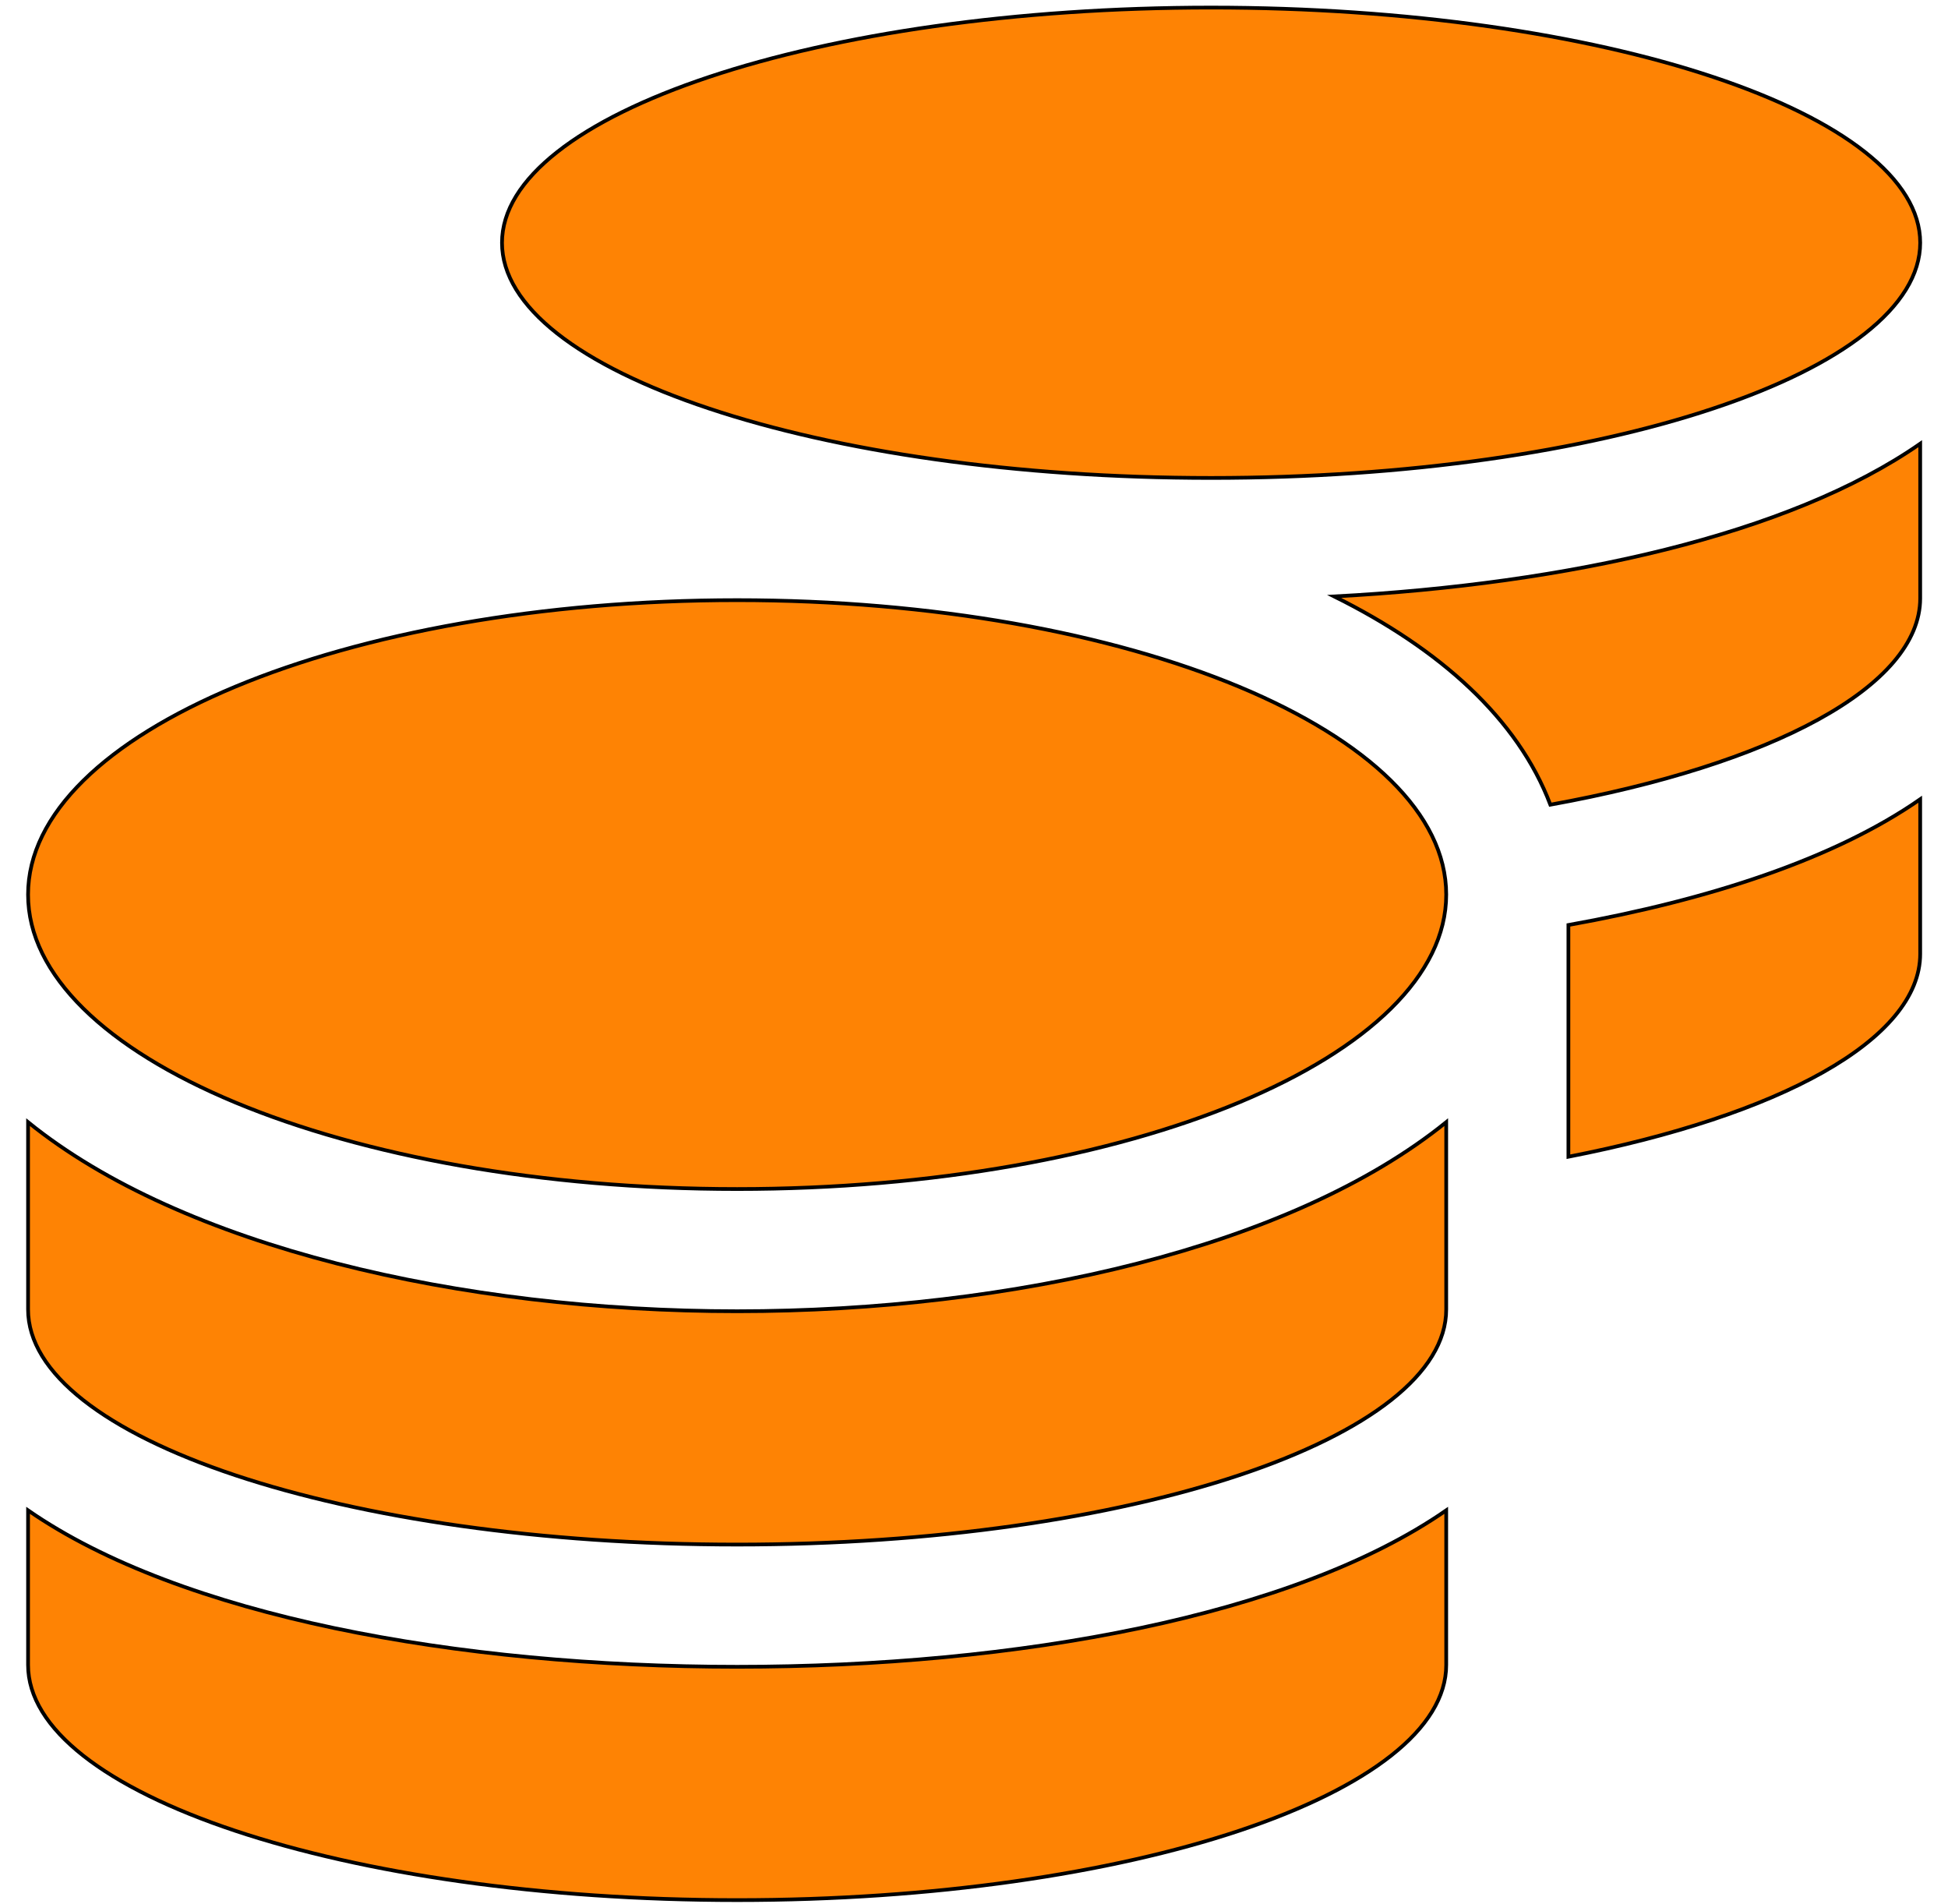 <svg width="44" height="43" viewBox="0 0 44 43" fill="none" xmlns="http://www.w3.org/2000/svg">
<path d="M0.634 37.598V34.107C2.363 35.305 4.785 36.184 7.549 36.766C10.349 37.355 13.503 37.64 16.65 37.64C19.797 37.64 22.951 37.355 25.751 36.766C28.515 36.184 30.937 35.305 32.666 34.107V37.598C32.666 38.318 32.228 39.011 31.42 39.647C30.612 40.283 29.441 40.858 27.99 41.342C25.089 42.309 21.079 42.909 16.65 42.909C12.22 42.909 8.211 42.309 5.31 41.342C3.859 40.858 2.688 40.283 1.88 39.647C1.072 39.011 0.634 38.318 0.634 37.598ZM43.372 5.482C43.372 6.201 42.933 6.894 42.125 7.531C41.318 8.167 40.147 8.742 38.696 9.225C35.795 10.193 31.785 10.793 27.355 10.793C22.926 10.793 18.916 10.193 16.015 9.225C14.564 8.742 13.393 8.167 12.585 7.531C11.777 6.894 11.339 6.201 11.339 5.482C11.339 4.762 11.777 4.069 12.585 3.433C13.393 2.796 14.564 2.222 16.015 1.738C18.916 0.77 22.926 0.171 27.355 0.171C31.785 0.171 35.795 0.77 38.696 1.738C40.147 2.222 41.318 2.796 42.125 3.433C42.933 4.069 43.372 4.762 43.372 5.482ZM0.634 29.569V25.341C4.113 28.157 10.406 29.611 16.65 29.611C22.893 29.611 29.186 28.157 32.666 25.341V29.569C32.666 30.289 32.228 30.982 31.42 31.618C30.612 32.254 29.441 32.829 27.99 33.313C25.089 34.28 21.079 34.88 16.65 34.88C12.22 34.88 8.211 34.28 5.31 33.313C3.859 32.829 2.688 32.254 1.88 31.618C1.072 30.982 0.634 30.289 0.634 29.569ZM43.372 21.54C43.372 22.507 42.581 23.422 41.176 24.215C39.782 25.001 37.798 25.659 35.426 26.122V20.889C38.615 20.317 41.433 19.396 43.372 18.049V21.54ZM0.634 20.202C0.634 19.292 1.076 18.422 1.884 17.626C2.691 16.831 3.862 16.113 5.312 15.508C8.213 14.3 12.221 13.553 16.65 13.553C21.079 13.553 25.087 14.3 27.988 15.508C29.438 16.113 30.609 16.831 31.416 17.626C32.224 18.422 32.666 19.292 32.666 20.202C32.666 21.111 32.224 21.981 31.416 22.777C30.609 23.572 29.438 24.291 27.988 24.895C25.087 26.103 21.079 26.851 16.65 26.851C12.221 26.851 8.213 26.103 5.312 24.895C3.862 24.291 2.691 23.572 1.884 22.777C1.076 21.981 0.634 21.111 0.634 20.202ZM43.372 13.511C43.372 14.502 42.54 15.443 41.064 16.252C39.598 17.055 37.51 17.721 35.018 18.172C34.284 16.23 32.522 14.653 30.136 13.469C35.41 13.189 40.414 12.076 43.372 10.02V13.511Z" fill="#FE8304" stroke="black" stroke-width="0.084"/>
</svg>

